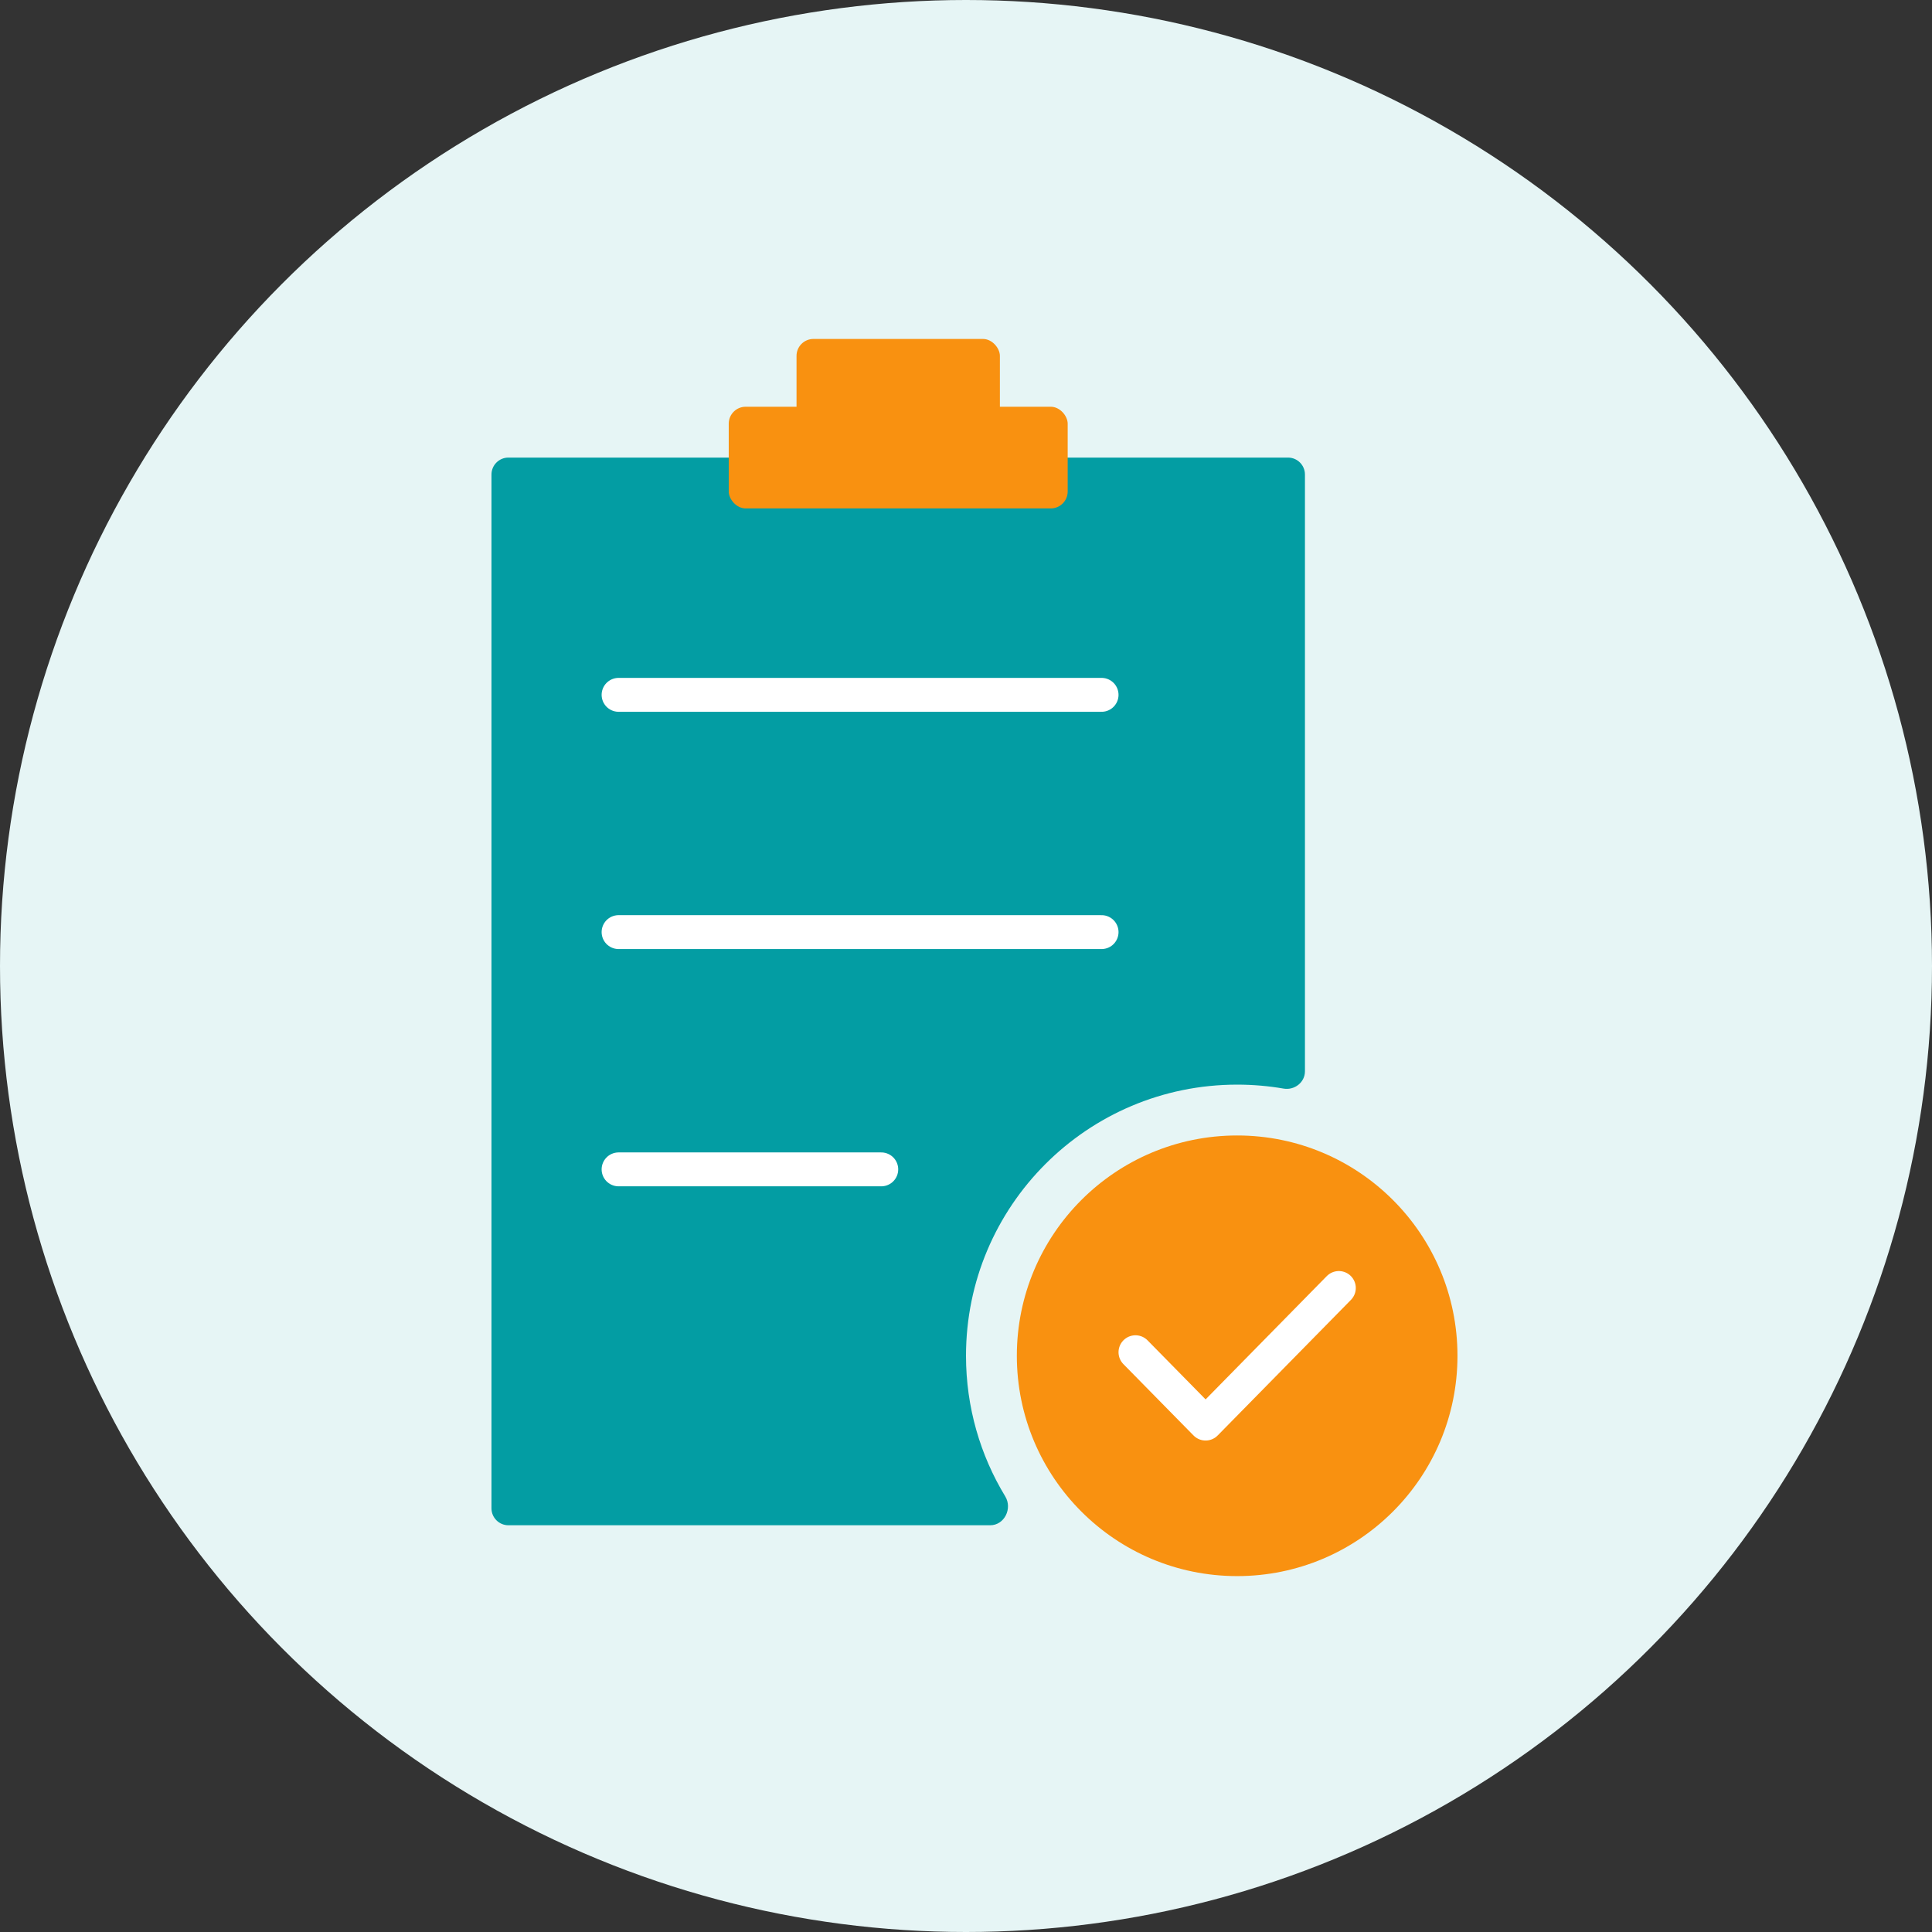 <svg width="114" height="114" viewBox="0 0 114 114" fill="none" xmlns="http://www.w3.org/2000/svg">
<rect x="0" y="0" width="114" height="114" fill="#333333" stroke="none"/>
<circle cx="57" cy="57" r="57" fill="#E6F5F5"/>
<path d="M77 28C77 27.448 76.552 27 76 27H30C29.448 27 29 27.448 29 28V89C29 89.552 29.448 90 30 90H58.426C59.265 90 59.751 89.012 59.315 88.295C57.846 85.876 57 83.037 57 80C57 71.163 64.163 64 73 64C73.934 64 74.849 64.08 75.739 64.234C76.383 64.345 77 63.868 77 63.214V28Z" fill="#039DA3"/>
<path d="M36.5 41H65" stroke="white" stroke-width="2" stroke-linecap="round"/>
<path d="M36.5 55H65" stroke="white" stroke-width="2" stroke-linecap="round"/>
<path d="M36.5 69H52" stroke="white" stroke-width="2" stroke-linecap="round"/>
<circle cx="73" cy="80" r="13" fill="#F99110"/>
<path d="M67 79.79L71.138 84L79 76" stroke="white" stroke-width="2" stroke-linecap="round" stroke-linejoin="round"/>
<rect x="43" y="24" width="20" height="6" rx="1" fill="#F99110"/>
<rect x="47" y="20" width="12" height="6" rx="1" fill="#F99110"/>
</svg>
